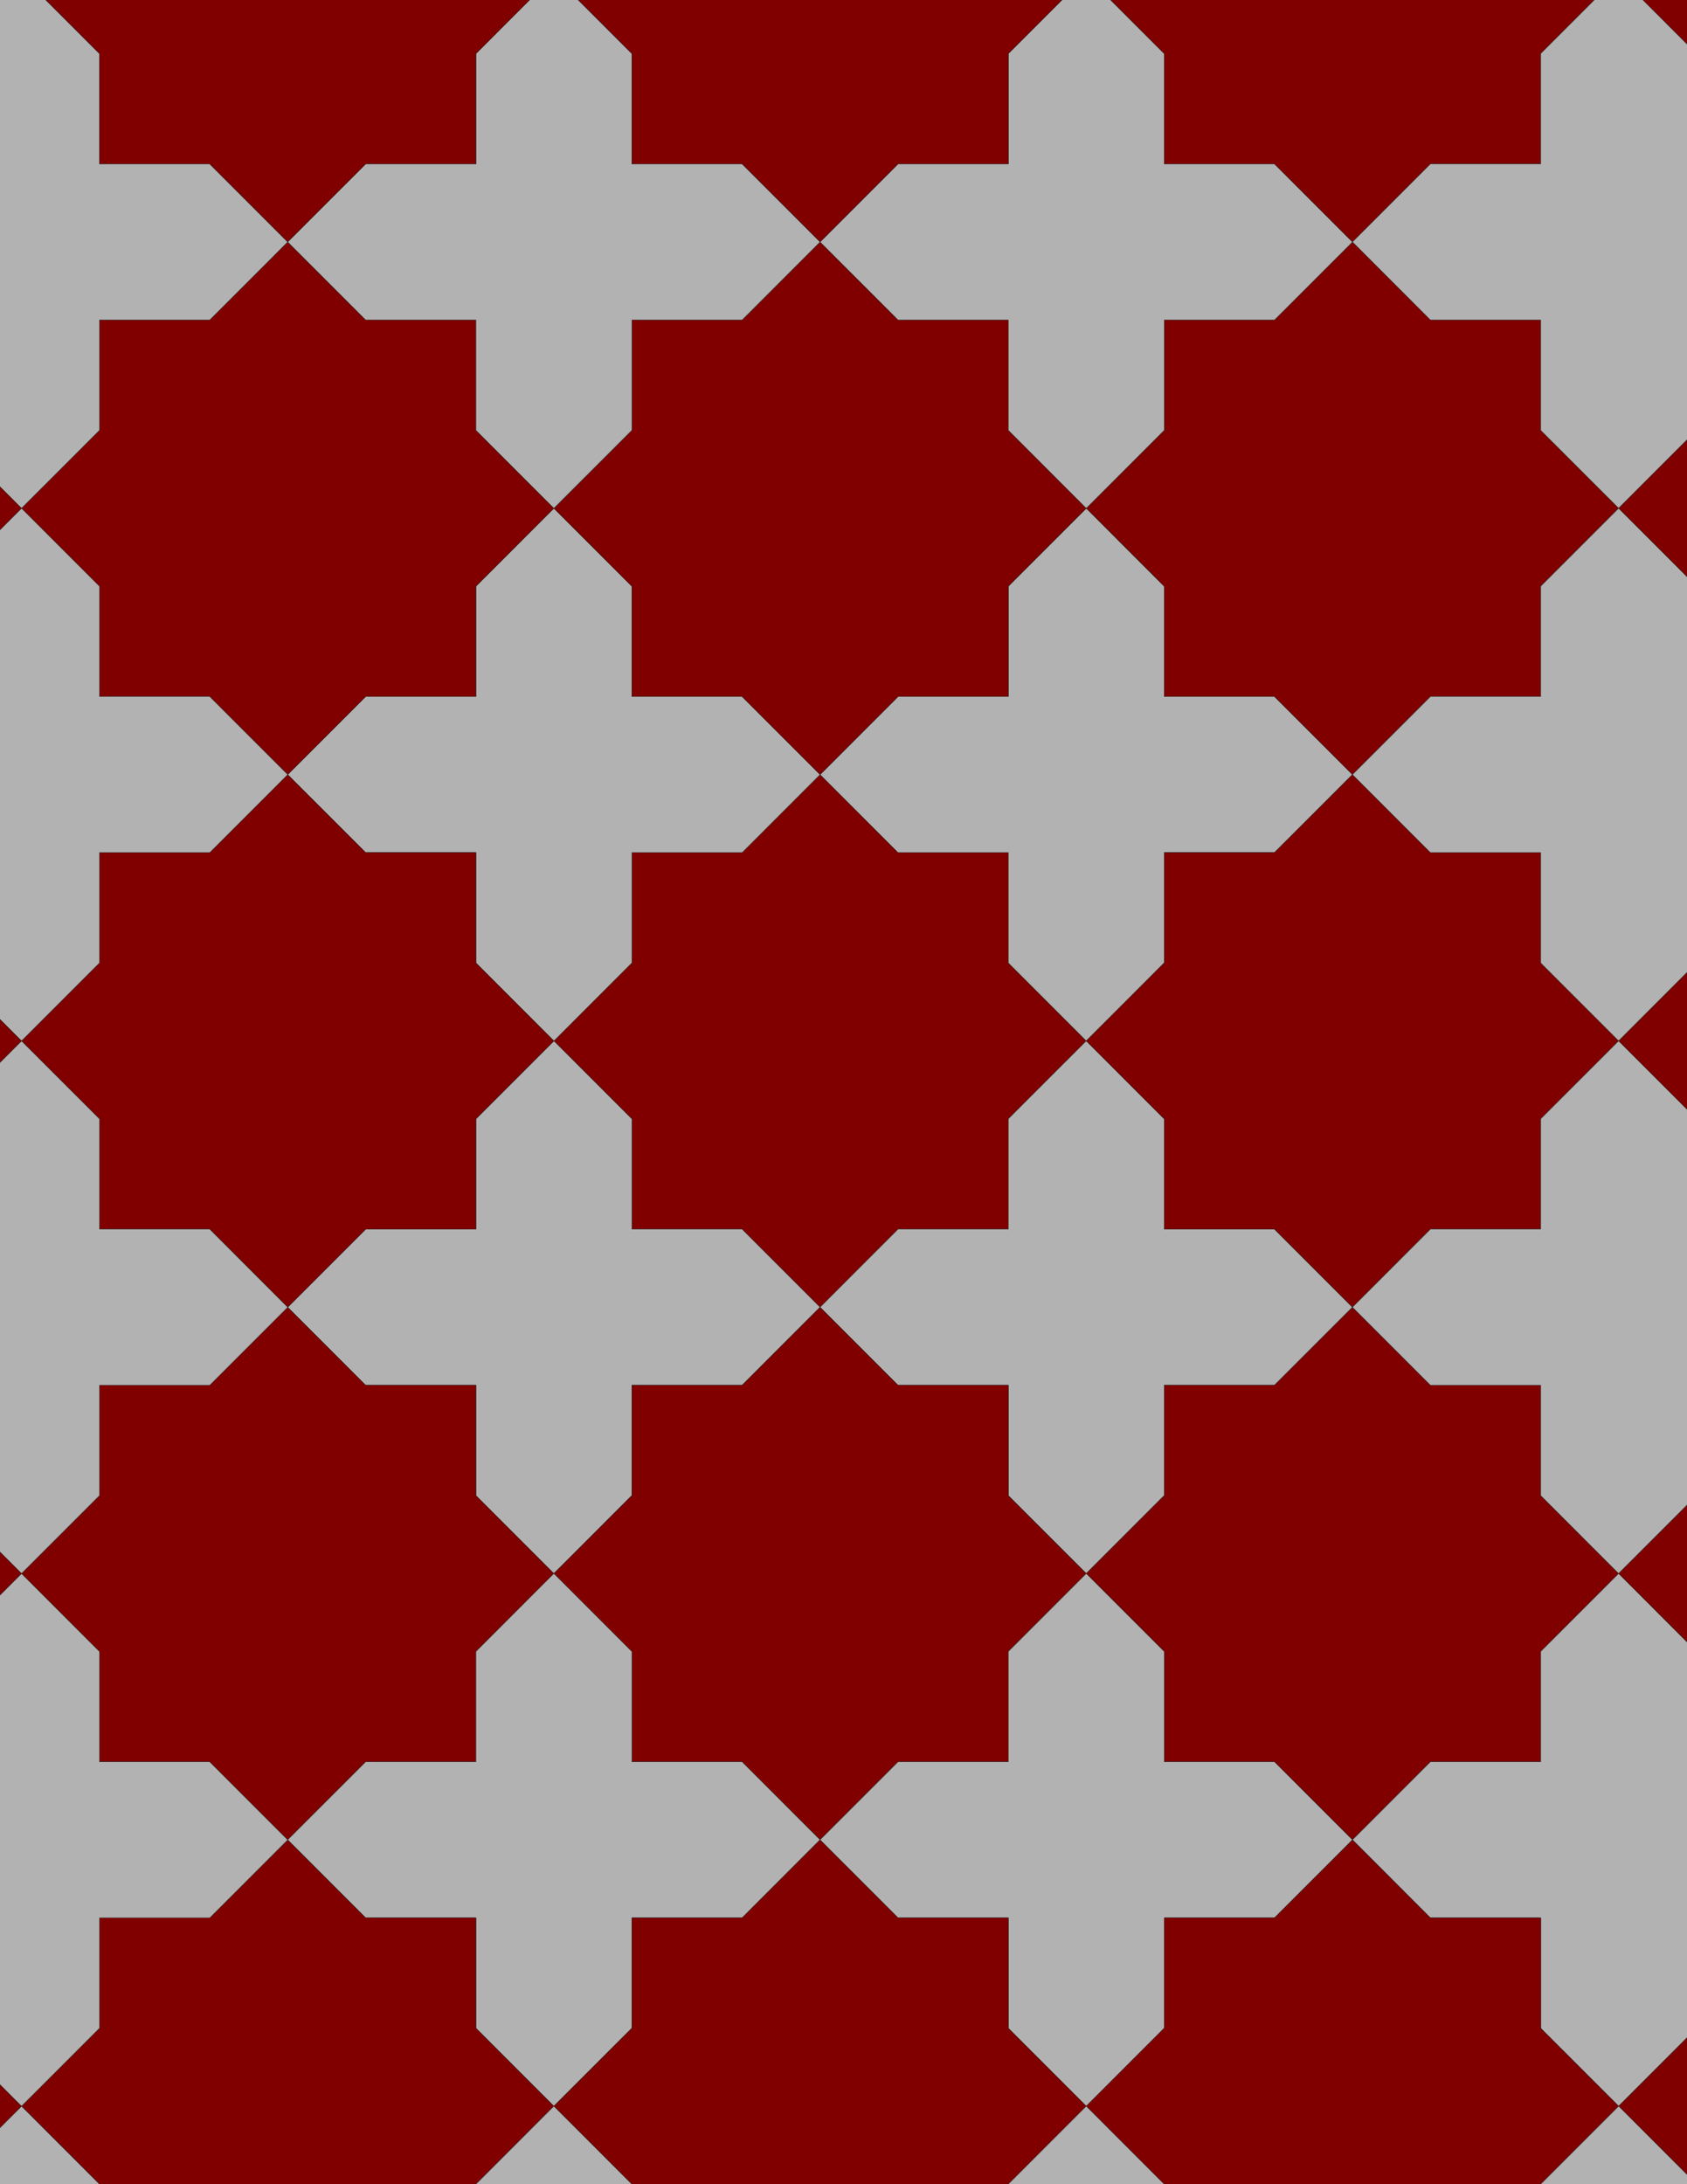 <svg xmlns="http://www.w3.org/2000/svg" xmlns:xlink="http://www.w3.org/1999/xlink" xmlns:inkscape="http://www.inkscape.org/namespaces/inkscape" version="1.1" width="612" height="792" viewBox="0 0 612 792">
<path transform="matrix(.1,0,0,-.1,0,792)" d="M2975 3179.9 3257.8 3462.8H3657.8V3862.8L3940.7 4145.6 3657.8 4428.5V4828.5H3257.8L2975 5111.3 2692.2 4828.5H2292.2V4428.5L2009.3 4145.6 2292.2 3862.8V3462.8H2692.2" fill="#800000"/>
<path transform="matrix(.1,0,0,-.1,0,792)" stroke-width="1" stroke-linecap="butt" stroke-miterlimit="10" stroke-linejoin="miter" fill="none" stroke="#000000" d="M2975 3179.9 3257.8 3462.8H3657.8V3862.8L3940.7 4145.6 3657.8 4428.5V4828.5H3257.8L2975 5111.3 2692.2 4828.5H2292.2V4428.5L2009.3 4145.6 2292.2 3862.8V3462.8H2692.2Z"/>
<path transform="matrix(.1,0,0,-.1,0,792)" d="M3257.8 4828.5H3657.8V4428.5L3940.7 4145.6 4223.5 4428.5V4828.5H4623.5L4906.4 5111.3 4623.5 5394.1H4223.5V5794.1L3940.7 6077 3657.8 5794.1V5394.1H3257.8L2975 5111.3" fill="#b2b2b2"/>
<path transform="matrix(.1,0,0,-.1,0,792)" stroke-width="1" stroke-linecap="butt" stroke-miterlimit="10" stroke-linejoin="miter" fill="none" stroke="#000000" d="M3257.8 4828.5H3657.8V4428.5L3940.7 4145.6 4223.5 4428.5V4828.5H4623.5L4906.4 5111.3 4623.5 5394.1H4223.5V5794.1L3940.7 6077 3657.8 5794.1V5394.1H3257.8L2975 5111.3Z"/>
<path transform="matrix(.1,0,0,-.1,0,792)" d="M2692.2 4828.5 2975 5111.3 2692.2 5394.1H2292.2V5794.1L2009.3 6077 1726.5 5794.1V5394.1H1326.5L1043.6 5111.3 1326.5 4828.5H1726.5V4428.5L2009.3 4145.6 2292.2 4428.5V4828.5" fill="#b2b2b2"/>
<path transform="matrix(.1,0,0,-.1,0,792)" stroke-width="1" stroke-linecap="butt" stroke-miterlimit="10" stroke-linejoin="miter" fill="none" stroke="#000000" d="M2692.2 4828.5 2975 5111.3 2692.2 5394.1H2292.2V5794.1L2009.3 6077 1726.5 5794.1V5394.1H1326.5L1043.6 5111.3 1326.5 4828.5H1726.5V4428.5L2009.3 4145.6 2292.2 4428.5V4828.5Z"/>
<path transform="matrix(.1,0,0,-.1,0,792)" d="M2692.2 3462.8H2292.2V3862.8L2009.3 4145.6 1726.5 3862.8V3462.8H1326.5L1043.6 3179.9 1326.5 2897.1H1726.5V2497.1L2009.3 2214.3 2292.2 2497.1V2897.1H2692.2L2975 3179.9" fill="#b2b2b2"/>
<path transform="matrix(.1,0,0,-.1,0,792)" stroke-width="1" stroke-linecap="butt" stroke-miterlimit="10" stroke-linejoin="miter" fill="none" stroke="#000000" d="M2692.2 3462.8H2292.2V3862.8L2009.3 4145.6 1726.5 3862.8V3462.8H1326.5L1043.6 3179.9 1326.5 2897.1H1726.5V2497.1L2009.3 2214.3 2292.2 2497.1V2897.1H2692.2L2975 3179.9Z"/>
<path transform="matrix(.1,0,0,-.1,0,792)" d="M3257.8 3462.8 2975 3179.9 3257.8 2897.1H3657.8V2497.1L3940.7 2214.3 4223.5 2497.1V2897.1H4623.5L4906.4 3179.9 4623.5 3462.8H4223.5V3862.8L3940.7 4145.6 3657.8 3862.8V3462.8" fill="#b2b2b2"/>
<path transform="matrix(.1,0,0,-.1,0,792)" stroke-width="1" stroke-linecap="butt" stroke-miterlimit="10" stroke-linejoin="miter" fill="none" stroke="#000000" d="M3257.8 3462.8 2975 3179.9 3257.8 2897.1H3657.8V2497.1L3940.7 2214.3 4223.5 2497.1V2897.1H4623.5L4906.4 3179.9 4623.5 3462.8H4223.5V3862.8L3940.7 4145.6 3657.8 3862.8V3462.8Z"/>
<path transform="matrix(.1,0,0,-.1,0,792)" d="M2975 5111.3 3257.8 5394.1H3657.8V5794.1L3940.7 6077 3657.8 6359.8V6759.8H3257.8L2975 7042.7 2692.2 6759.8H2292.2V6359.8L2009.3 6077 2292.2 5794.1V5394.1H2692.2" fill="#800000"/>
<path transform="matrix(.1,0,0,-.1,0,792)" stroke-width="1" stroke-linecap="butt" stroke-miterlimit="10" stroke-linejoin="miter" fill="none" stroke="#000000" d="M2975 5111.3 3257.8 5394.1H3657.8V5794.1L3940.7 6077 3657.8 6359.8V6759.8H3257.8L2975 7042.7 2692.2 6759.8H2292.2V6359.8L2009.3 6077 2292.2 5794.1V5394.1H2692.2Z"/>
<path transform="matrix(.1,0,0,-.1,0,792)" d="M2975 3179.9 2692.2 2897.1H2292.2V2497.1L2009.3 2214.3 2292.2 1931.4V1531.4H2692.2L2975 1248.6 3257.8 1531.4H3657.8V1931.4L3940.7 2214.3 3657.8 2497.1V2897.1H3257.8" fill="#800000"/>
<path transform="matrix(.1,0,0,-.1,0,792)" stroke-width="1" stroke-linecap="butt" stroke-miterlimit="10" stroke-linejoin="miter" fill="none" stroke="#000000" d="M2975 3179.9 2692.2 2897.1H2292.2V2497.1L2009.3 2214.3 2292.2 1931.4V1531.4H2692.2L2975 1248.6 3257.8 1531.4H3657.8V1931.4L3940.7 2214.3 3657.8 2497.1V2897.1H3257.8Z"/>
<path transform="matrix(.1,0,0,-.1,0,792)" d="M3940.7 4145.6 4223.5 3862.8V3462.8H4623.5L4906.4 3179.9 5189.2 3462.8H5589.2V3862.8L5872.1 4145.6 5589.2 4428.5V4828.5H5189.2L4906.4 5111.3 4623.5 4828.5H4223.5V4428.5" fill="#800000"/>
<path transform="matrix(.1,0,0,-.1,0,792)" stroke-width="1" stroke-linecap="butt" stroke-miterlimit="10" stroke-linejoin="miter" fill="none" stroke="#000000" d="M3940.7 4145.6 4223.5 3862.8V3462.8H4623.5L4906.4 3179.9 5189.2 3462.8H5589.2V3862.8L5872.1 4145.6 5589.2 4428.5V4828.5H5189.2L4906.4 5111.3 4623.5 4828.5H4223.5V4428.5Z"/>
<path transform="matrix(.1,0,0,-.1,0,792)" d="M2009.3 4145.6 1726.5 4428.5V4828.5H1326.5L1043.6 5111.3 760.801 4828.5H360.801V4428.5L77.898 4145.6 360.801 3862.8V3462.8H760.801L1043.6 3179.9 1326.5 3462.8H1726.5V3862.8" fill="#800000"/>
<path transform="matrix(.1,0,0,-.1,0,792)" stroke-width="1" stroke-linecap="butt" stroke-miterlimit="10" stroke-linejoin="miter" fill="none" stroke="#000000" d="M2009.3 4145.6 1726.5 4428.5V4828.5H1326.5L1043.6 5111.3 760.801 4828.5H360.801V4428.5L77.898 4145.6 360.801 3862.8V3462.8H760.801L1043.6 3179.9 1326.5 3462.8H1726.5V3862.8Z"/>
<path transform="matrix(.1,0,0,-.1,0,792)" d="M1726.5 2897.1H1326.5L1043.6 3179.9 760.801 2897.1H360.801V2497.1L77.898 2214.3 360.801 1931.4V1531.4H760.801L1043.6 1248.6 1326.5 1531.4H1726.5V1931.4L2009.3 2214.3 1726.5 2497.1" fill="#800000"/>
<path transform="matrix(.1,0,0,-.1,0,792)" stroke-width="1" stroke-linecap="butt" stroke-miterlimit="10" stroke-linejoin="miter" fill="none" stroke="#000000" d="M1726.5 2897.1H1326.5L1043.6 3179.9 760.801 2897.1H360.801V2497.1L77.898 2214.3 360.801 1931.4V1531.4H760.801L1043.6 1248.6 1326.5 1531.4H1726.5V1931.4L2009.3 2214.3 1726.5 2497.1Z"/>
<path transform="matrix(.1,0,0,-.1,0,792)" d="M4223.5 2497.1 3940.7 2214.3 4223.5 1931.4V1531.4H4623.5L4906.4 1248.6 5189.2 1531.4H5589.2V1931.4L5872.1 2214.3 5589.2 2497.1V2897.1H5189.2L4906.4 3179.9 4623.5 2897.1H4223.5" fill="#800000"/>
<path transform="matrix(.1,0,0,-.1,0,792)" stroke-width="1" stroke-linecap="butt" stroke-miterlimit="10" stroke-linejoin="miter" fill="none" stroke="#000000" d="M4223.5 2497.1 3940.7 2214.3 4223.5 1931.4V1531.4H4623.5L4906.4 1248.6 5189.2 1531.4H5589.2V1931.4L5872.1 2214.3 5589.2 2497.1V2897.1H5189.2L4906.4 3179.9 4623.5 2897.1H4223.5Z"/>
<path transform="matrix(.1,0,0,-.1,0,792)" d="M4223.5 5394.1H4623.5L4906.4 5111.3 5189.2 5394.1H5589.2V5794.1L5872.1 6077 5589.2 6359.8V6759.8H5189.2L4906.4 7042.7 4623.5 6759.8H4223.5V6359.8L3940.7 6077 4223.5 5794.1" fill="#800000"/>
<path transform="matrix(.1,0,0,-.1,0,792)" stroke-width="1" stroke-linecap="butt" stroke-miterlimit="10" stroke-linejoin="miter" fill="none" stroke="#000000" d="M4223.5 5394.1H4623.5L4906.4 5111.3 5189.2 5394.1H5589.2V5794.1L5872.1 6077 5589.2 6359.8V6759.8H5189.2L4906.4 7042.7 4623.5 6759.8H4223.5V6359.8L3940.7 6077 4223.5 5794.1Z"/>
<path transform="matrix(.1,0,0,-.1,0,792)" d="M1726.5 5794.1 2009.3 6077 1726.5 6359.8V6759.8H1326.5L1043.6 7042.7 760.801 6759.8H360.801V6359.8L77.898 6077 360.801 5794.1V5394.1H760.801L1043.6 5111.3 1326.5 5394.1H1726.5" fill="#800000"/>
<path transform="matrix(.1,0,0,-.1,0,792)" stroke-width="1" stroke-linecap="butt" stroke-miterlimit="10" stroke-linejoin="miter" fill="none" stroke="#000000" d="M1726.5 5794.1 2009.3 6077 1726.5 6359.8V6759.8H1326.5L1043.6 7042.7 760.801 6759.8H360.801V6359.8L77.898 6077 360.801 5794.1V5394.1H760.801L1043.6 5111.3 1326.5 5394.1H1726.5Z"/>
<path transform="matrix(.1,0,0,-.1,0,792)" d="M2009.3 6077 2292.2 6359.8V6759.8H2692.2L2975 7042.7 2692.2 7325.5H2292.2V7725.5L2009.3 8008.4 1726.5 7725.5V7325.5H1326.5L1043.6 7042.7 1326.5 6759.8H1726.5V6359.8" fill="#b2b2b2"/>
<path transform="matrix(.1,0,0,-.1,0,792)" stroke-width="1" stroke-linecap="butt" stroke-miterlimit="10" stroke-linejoin="miter" fill="none" stroke="#000000" d="M2009.3 6077 2292.2 6359.8V6759.8H2692.2L2975 7042.7 2692.2 7325.5H2292.2V7725.5L2009.3 8008.4 1726.5 7725.5V7325.5H1326.5L1043.6 7042.7 1326.5 6759.8H1726.5V6359.8Z"/>
<path transform="matrix(.1,0,0,-.1,0,792)" d="M3940.7 6077 4223.5 6359.8V6759.8H4623.5L4906.4 7042.7 4623.5 7325.5H4223.5V7725.5L3940.7 8008.4 3657.8 7725.5V7325.5H3257.8L2975 7042.7 3257.8 6759.8H3657.8V6359.8" fill="#b2b2b2"/>
<path transform="matrix(.1,0,0,-.1,0,792)" stroke-width="1" stroke-linecap="butt" stroke-miterlimit="10" stroke-linejoin="miter" fill="none" stroke="#000000" d="M3940.7 6077 4223.5 6359.8V6759.8H4623.5L4906.4 7042.7 4623.5 7325.5H4223.5V7725.5L3940.7 8008.4 3657.8 7725.5V7325.5H3257.8L2975 7042.7 3257.8 6759.8H3657.8V6359.8Z"/>
<path transform="matrix(.1,0,0,-.1,0,792)" d="M2009.3 2214.3 1726.5 1931.4V1531.4H1326.5L1043.6 1248.6 1326.5 965.699H1726.5V565.699L2009.3 282.898 2292.2 565.699V965.699H2692.2L2975 1248.6 2692.2 1531.4H2292.2V1931.4" fill="#b2b2b2"/>
<path transform="matrix(.1,0,0,-.1,0,792)" stroke-width="1" stroke-linecap="butt" stroke-miterlimit="10" stroke-linejoin="miter" fill="none" stroke="#000000" d="M2009.3 2214.3 1726.5 1931.4V1531.4H1326.5L1043.6 1248.6 1326.5 965.699H1726.5V565.699L2009.3 282.898 2292.2 565.699V965.699H2692.2L2975 1248.6 2692.2 1531.4H2292.2V1931.4Z"/>
<path transform="matrix(.1,0,0,-.1,0,792)" d="M3940.7 2214.3 3657.8 1931.4V1531.4H3257.8L2975 1248.6 3257.8 965.699H3657.8V565.699L3940.7 282.898 4223.5 565.699V965.699H4623.5L4906.4 1248.6 4623.5 1531.4H4223.5V1931.4" fill="#b2b2b2"/>
<path transform="matrix(.1,0,0,-.1,0,792)" stroke-width="1" stroke-linecap="butt" stroke-miterlimit="10" stroke-linejoin="miter" fill="none" stroke="#000000" d="M3940.7 2214.3 3657.8 1931.4V1531.4H3257.8L2975 1248.6 3257.8 965.699H3657.8V565.699L3940.7 282.898 4223.5 565.699V965.699H4623.5L4906.4 1248.6 4623.5 1531.4H4223.5V1931.4Z"/>
<path transform="matrix(.1,0,0,-.1,0,792)" d="M4906.4 3179.9 5189.2 2897.1H5589.2V2497.1L5872.1 2214.3 6154.9 2497.1V2897.1H6554.9L6837.7 3179.9 6554.9 3462.8H6154.9V3862.8L5872.1 4145.6 5589.2 3862.8V3462.8H5189.2" fill="#b2b2b2"/>
<path transform="matrix(.1,0,0,-.1,0,792)" stroke-width="1" stroke-linecap="butt" stroke-miterlimit="10" stroke-linejoin="miter" fill="none" stroke="#000000" d="M4906.4 3179.9 5189.2 2897.1H5589.2V2497.1L5872.1 2214.3 6154.9 2497.1V2897.1H6554.9L6837.7 3179.9 6554.9 3462.8H6154.9V3862.8L5872.1 4145.6 5589.2 3862.8V3462.8H5189.2Z"/>
<path transform="matrix(.1,0,0,-.1,0,792)" d="M4906.4 5111.3 5189.2 4828.5H5589.2V4428.5L5872.1 4145.6 6154.9 4428.5V4828.5H6554.9L6837.7 5111.3 6554.9 5394.1H6154.9V5794.1L5872.1 6077 5589.2 5794.1V5394.1H5189.2" fill="#b2b2b2"/>
<path transform="matrix(.1,0,0,-.1,0,792)" stroke-width="1" stroke-linecap="butt" stroke-miterlimit="10" stroke-linejoin="miter" fill="none" stroke="#000000" d="M4906.4 5111.3 5189.2 4828.5H5589.2V4428.5L5872.1 4145.6 6154.9 4428.5V4828.5H6554.9L6837.7 5111.3 6554.9 5394.1H6154.9V5794.1L5872.1 6077 5589.2 5794.1V5394.1H5189.2Z"/>
<path transform="matrix(.1,0,0,-.1,0,792)" d="M1043.6 5111.3 760.801 5394.1H360.801V5794.1L77.898 6077-204.898 5794.1V5394.1H-604.898L-887.699 5111.3-604.898 4828.5H-204.898V4428.5L77.898 4145.6 360.801 4428.5V4828.5H760.801" fill="#b2b2b2"/>
<path transform="matrix(.1,0,0,-.1,0,792)" stroke-width="1" stroke-linecap="butt" stroke-miterlimit="10" stroke-linejoin="miter" fill="none" stroke="#000000" d="M1043.6 5111.3 760.801 5394.1H360.801V5794.1L77.898 6077-204.898 5794.1V5394.1H-604.898L-887.699 5111.3-604.898 4828.5H-204.898V4428.5L77.898 4145.6 360.801 4428.5V4828.5H760.801Z"/>
<path transform="matrix(.1,0,0,-.1,0,792)" d="M1043.6 3179.9 760.801 3462.8H360.801V3862.8L77.898 4145.6-204.898 3862.8V3462.8H-604.898L-887.699 3179.9-604.898 2897.1H-204.898V2497.1L77.898 2214.3 360.801 2497.1V2897.1H760.801" fill="#b2b2b2"/>
<path transform="matrix(.1,0,0,-.1,0,792)" stroke-width="1" stroke-linecap="butt" stroke-miterlimit="10" stroke-linejoin="miter" fill="none" stroke="#000000" d="M1043.6 3179.9 760.801 3462.8H360.801V3862.8L77.898 4145.6-204.898 3862.8V3462.8H-604.898L-887.699 3179.9-604.898 2897.1H-204.898V2497.1L77.898 2214.3 360.801 2497.1V2897.1H760.801Z"/>
<path transform="matrix(.1,0,0,-.1,0,792)" d="M4906.4 7042.7 5189.2 7325.5H5589.2V7725.5L5872.1 8008.4 5589.2 8291.2V8691.2H5189.2L4906.4 8974 4623.5 8691.2H4223.5V8291.2L3940.7 8008.4 4223.5 7725.5V7325.5H4623.5" fill="#800000"/>
<path transform="matrix(.1,0,0,-.1,0,792)" stroke-width="1" stroke-linecap="butt" stroke-miterlimit="10" stroke-linejoin="miter" fill="none" stroke="#000000" d="M4906.4 7042.7 5189.2 7325.5H5589.2V7725.5L5872.1 8008.4 5589.2 8291.2V8691.2H5189.2L4906.4 8974 4623.5 8691.2H4223.5V8291.2L3940.7 8008.4 4223.5 7725.5V7325.5H4623.5Z"/>
<path transform="matrix(.1,0,0,-.1,0,792)" d="M4906.4 7042.7 5189.2 6759.8H5589.2V6359.8L5872.1 6077 6154.9 6359.8V6759.8H6554.9L6837.7 7042.7 6554.9 7325.5H6154.9V7725.5L5872.1 8008.4 5589.2 7725.5V7325.5H5189.2" fill="#b2b2b2"/>
<path transform="matrix(.1,0,0,-.1,0,792)" stroke-width="1" stroke-linecap="butt" stroke-miterlimit="10" stroke-linejoin="miter" fill="none" stroke="#000000" d="M4906.4 7042.7 5189.2 6759.8H5589.2V6359.8L5872.1 6077 6154.9 6359.8V6759.8H6554.9L6837.7 7042.7 6554.9 7325.5H6154.9V7725.5L5872.1 8008.4 5589.2 7725.5V7325.5H5189.2Z"/>
<path transform="matrix(.1,0,0,-.1,0,792)" d="M2975 7042.7 3257.8 7325.5H3657.8V7725.5L3940.7 8008.4 3657.8 8291.2V8691.2H3257.8L2975 8974 2692.2 8691.2H2292.2V8291.2L2009.3 8008.4 2292.2 7725.5V7325.5H2692.2" fill="#800000"/>
<path transform="matrix(.1,0,0,-.1,0,792)" stroke-width="1" stroke-linecap="butt" stroke-miterlimit="10" stroke-linejoin="miter" fill="none" stroke="#000000" d="M2975 7042.7 3257.8 7325.5H3657.8V7725.5L3940.7 8008.4 3657.8 8291.2V8691.2H3257.8L2975 8974 2692.2 8691.2H2292.2V8291.2L2009.3 8008.4 2292.2 7725.5V7325.5H2692.2Z"/>
<path transform="matrix(.1,0,0,-.1,0,792)" d="M1043.6 7042.7 760.801 7325.5H360.801V7725.5L77.898 8008.4-204.898 7725.5V7325.5H-604.898L-887.699 7042.7-604.898 6759.8H-204.898V6359.8L77.898 6077 360.801 6359.8V6759.8H760.801" fill="#b2b2b2"/>
<path transform="matrix(.1,0,0,-.1,0,792)" stroke-width="1" stroke-linecap="butt" stroke-miterlimit="10" stroke-linejoin="miter" fill="none" stroke="#000000" d="M1043.6 7042.7 760.801 7325.5H360.801V7725.5L77.898 8008.4-204.898 7725.5V7325.5H-604.898L-887.699 7042.7-604.898 6759.8H-204.898V6359.8L77.898 6077 360.801 6359.8V6759.8H760.801Z"/>
<path transform="matrix(.1,0,0,-.1,0,792)" d="M1043.6 7042.7 1326.5 7325.5H1726.5V7725.5L2009.3 8008.4 1726.5 8291.2V8691.2H1326.5L1043.6 8974 760.801 8691.2H360.801V8291.2L77.898 8008.4 360.801 7725.5V7325.5H760.801" fill="#800000"/>
<path transform="matrix(.1,0,0,-.1,0,792)" stroke-width="1" stroke-linecap="butt" stroke-miterlimit="10" stroke-linejoin="miter" fill="none" stroke="#000000" d="M1043.6 7042.7 1326.5 7325.5H1726.5V7725.5L2009.3 8008.4 1726.5 8291.2V8691.2H1326.5L1043.6 8974 760.801 8691.2H360.801V8291.2L77.898 8008.4 360.801 7725.5V7325.5H760.801Z"/>
<path transform="matrix(.1,0,0,-.1,0,792)" d="M1043.6 1248.6 760.801 965.699H360.801V565.699L77.898 282.898 360.801 0V-400H760.801L1043.6-682.801 1326.5-400H1726.5V0L2009.3 282.898 1726.5 565.699V965.699H1326.5" fill="#800000"/>
<path transform="matrix(.1,0,0,-.1,0,792)" stroke-width="1" stroke-linecap="butt" stroke-miterlimit="10" stroke-linejoin="miter" fill="none" stroke="#000000" d="M1043.6 1248.6 760.801 965.699H360.801V565.699L77.898 282.898 360.801 0V-400H760.801L1043.6-682.801 1326.5-400H1726.5V0L2009.3 282.898 1726.5 565.699V965.699H1326.5Z"/>
<path transform="matrix(.1,0,0,-.1,0,792)" d="M1043.6 1248.6 760.801 1531.4H360.801V1931.4L77.898 2214.3-204.898 1931.4V1531.4H-604.898L-887.699 1248.6-604.898 965.699H-204.898V565.699L77.898 282.898 360.801 565.699V965.699H760.801" fill="#b2b2b2"/>
<path transform="matrix(.1,0,0,-.1,0,792)" stroke-width="1" stroke-linecap="butt" stroke-miterlimit="10" stroke-linejoin="miter" fill="none" stroke="#000000" d="M1043.6 1248.6 760.801 1531.4H360.801V1931.4L77.898 2214.3-204.898 1931.4V1531.4H-604.898L-887.699 1248.6-604.898 965.699H-204.898V565.699L77.898 282.898 360.801 565.699V965.699H760.801Z"/>
<path transform="matrix(.1,0,0,-.1,0,792)" d="M2975 1248.6 2692.2 965.699H2292.2V565.699L2009.3 282.898 2292.2 0V-400H2692.2L2975-682.801 3257.8-400H3657.8V0L3940.7 282.898 3657.8 565.699V965.699H3257.8" fill="#800000"/>
<path transform="matrix(.1,0,0,-.1,0,792)" stroke-width="1" stroke-linecap="butt" stroke-miterlimit="10" stroke-linejoin="miter" fill="none" stroke="#000000" d="M2975 1248.6 2692.2 965.699H2292.2V565.699L2009.3 282.898 2292.2 0V-400H2692.2L2975-682.801 3257.8-400H3657.8V0L3940.7 282.898 3657.8 565.699V965.699H3257.8Z"/>
<path transform="matrix(.1,0,0,-.1,0,792)" d="M4906.4 1248.6 5189.2 965.699H5589.2V565.699L5872.1 282.898 6154.9 565.699V965.699H6554.9L6837.7 1248.6 6554.9 1531.4H6154.9V1931.4L5872.1 2214.3 5589.2 1931.4V1531.4H5189.2" fill="#b2b2b2"/>
<path transform="matrix(.1,0,0,-.1,0,792)" stroke-width="1" stroke-linecap="butt" stroke-miterlimit="10" stroke-linejoin="miter" fill="none" stroke="#000000" d="M4906.4 1248.6 5189.2 965.699H5589.2V565.699L5872.1 282.898 6154.9 565.699V965.699H6554.9L6837.7 1248.6 6554.9 1531.4H6154.9V1931.4L5872.1 2214.3 5589.2 1931.4V1531.4H5189.2Z"/>
<path transform="matrix(.1,0,0,-.1,0,792)" d="M4906.4 1248.6 4623.5 965.699H4223.5V565.699L3940.7 282.898 4223.5 0V-400H4623.5L4906.4-682.801 5189.2-400H5589.2V0L5872.1 282.898 5589.2 565.699V965.699H5189.2" fill="#800000"/>
<path transform="matrix(.1,0,0,-.1,0,792)" stroke-width="1" stroke-linecap="butt" stroke-miterlimit="10" stroke-linejoin="miter" fill="none" stroke="#000000" d="M4906.4 1248.6 4623.5 965.699H4223.5V565.699L3940.7 282.898 4223.5 0V-400H4623.5L4906.4-682.801 5189.2-400H5589.2V0L5872.1 282.898 5589.2 565.699V965.699H5189.2Z"/>
<path transform="matrix(.1,0,0,-.1,0,792)" d="M2009.3 282.898 1726.5 0V-400H1326.5L1043.6-682.801 1326.5-965.602H1726.5V-1365.6L2009.3-1648.5 2292.2-1365.6V-965.602H2692.2L2975-682.801 2692.2-400H2292.2V0" fill="#b2b2b2"/>
<path transform="matrix(.1,0,0,-.1,0,792)" stroke-width="1" stroke-linecap="butt" stroke-miterlimit="10" stroke-linejoin="miter" fill="none" stroke="#000000" d="M2009.3 282.898 1726.5 0V-400H1326.5L1043.6-682.801 1326.5-965.602H1726.5V-1365.6L2009.3-1648.5 2292.2-1365.6V-965.602H2692.2L2975-682.801 2692.2-400H2292.2V0Z"/>
<path transform="matrix(.1,0,0,-.1,0,792)" d="M3940.7 282.898 3657.8 0V-400H3257.8L2975-682.801 3257.8-965.602H3657.8V-1365.6L3940.7-1648.5 4223.5-1365.6V-965.602H4623.5L4906.4-682.801 4623.5-400H4223.5V0" fill="#b2b2b2"/>
<path transform="matrix(.1,0,0,-.1,0,792)" stroke-width="1" stroke-linecap="butt" stroke-miterlimit="10" stroke-linejoin="miter" fill="none" stroke="#000000" d="M3940.7 282.898 3657.8 0V-400H3257.8L2975-682.801 3257.8-965.602H3657.8V-1365.6L3940.7-1648.5 4223.5-1365.6V-965.602H4623.5L4906.4-682.801 4623.5-400H4223.5V0Z"/>
<path transform="matrix(.1,0,0,-.1,0,792)" d="M5872.1 282.898 6154.9 0V-400H6554.9L6837.7-682.801 7120.6-400H7520.6V0L7803.4 282.898 7520.6 565.699V965.699H7120.6L6837.7 1248.6 6554.9 965.699H6154.9V565.699" fill="#800000"/>
<path transform="matrix(.1,0,0,-.1,0,792)" stroke-width="1" stroke-linecap="butt" stroke-miterlimit="10" stroke-linejoin="miter" fill="none" stroke="#000000" d="M5872.1 282.898 6154.9 0V-400H6554.9L6837.7-682.801 7120.6-400H7520.6V0L7803.4 282.898 7520.6 565.699V965.699H7120.6L6837.7 1248.6 6554.9 965.699H6154.9V565.699Z"/>
<path transform="matrix(.1,0,0,-.1,0,792)" d="M5872.1 282.898 5589.2 0V-400H5189.2L4906.4-682.801 5189.2-965.602H5589.2V-1365.6L5872.1-1648.5 6154.9-1365.6V-965.602H6554.9L6837.7-682.801 6554.9-400H6154.9V0" fill="#b2b2b2"/>
<path transform="matrix(.1,0,0,-.1,0,792)" stroke-width="1" stroke-linecap="butt" stroke-miterlimit="10" stroke-linejoin="miter" fill="none" stroke="#000000" d="M5872.1 282.898 5589.2 0V-400H5189.2L4906.4-682.801 5189.2-965.602H5589.2V-1365.6L5872.1-1648.5 6154.9-1365.6V-965.602H6554.9L6837.7-682.801 6554.9-400H6154.9V0Z"/>
<path transform="matrix(.1,0,0,-.1,0,792)" d="M5872.1 2214.3 6154.9 1931.4V1531.4H6554.9L6837.7 1248.6 7120.6 1531.4H7520.6V1931.4L7803.4 2214.3 7520.6 2497.1V2897.1H7120.6L6837.7 3179.9 6554.9 2897.1H6154.9V2497.1" fill="#800000"/>
<path transform="matrix(.1,0,0,-.1,0,792)" stroke-width="1" stroke-linecap="butt" stroke-miterlimit="10" stroke-linejoin="miter" fill="none" stroke="#000000" d="M5872.1 2214.3 6154.9 1931.4V1531.4H6554.9L6837.7 1248.6 7120.6 1531.4H7520.6V1931.4L7803.4 2214.3 7520.6 2497.1V2897.1H7120.6L6837.7 3179.9 6554.9 2897.1H6154.9V2497.1Z"/>
<path transform="matrix(.1,0,0,-.1,0,792)" d="M5872.1 4145.6 6154.9 3862.8V3462.8H6554.9L6837.7 3179.9 7120.6 3462.8H7520.6V3862.8L7803.4 4145.6 7520.6 4428.5V4828.5H7120.6L6837.7 5111.3 6554.9 4828.5H6154.9V4428.5" fill="#800000"/>
<path transform="matrix(.1,0,0,-.1,0,792)" stroke-width="1" stroke-linecap="butt" stroke-miterlimit="10" stroke-linejoin="miter" fill="none" stroke="#000000" d="M5872.1 4145.6 6154.9 3862.8V3462.8H6554.9L6837.7 3179.9 7120.6 3462.8H7520.6V3862.8L7803.4 4145.6 7520.6 4428.5V4828.5H7120.6L6837.7 5111.3 6554.9 4828.5H6154.9V4428.5Z"/>
<path transform="matrix(.1,0,0,-.1,0,792)" d="M5872.1 6077 6154.9 5794.1V5394.1H6554.9L6837.7 5111.3 7120.6 5394.1H7520.6V5794.1L7803.4 6077 7520.6 6359.8V6759.8H7120.6L6837.7 7042.7 6554.9 6759.8H6154.9V6359.8" fill="#800000"/>
<path transform="matrix(.1,0,0,-.1,0,792)" stroke-width="1" stroke-linecap="butt" stroke-miterlimit="10" stroke-linejoin="miter" fill="none" stroke="#000000" d="M5872.1 6077 6154.9 5794.1V5394.1H6554.9L6837.7 5111.3 7120.6 5394.1H7520.6V5794.1L7803.4 6077 7520.6 6359.8V6759.8H7120.6L6837.7 7042.7 6554.9 6759.8H6154.9V6359.8Z"/>
<path transform="matrix(.1,0,0,-.1,0,792)" d="M5872.1 8008.4 6154.9 7725.5V7325.5H6554.9L6837.7 7042.7 7120.6 7325.5H7520.6V7725.5L7803.4 8008.4 7520.6 8291.2V8691.2H7120.6L6837.7 8974 6554.9 8691.2H6154.9V8291.2" fill="#800000"/>
<path transform="matrix(.1,0,0,-.1,0,792)" stroke-width="1" stroke-linecap="butt" stroke-miterlimit="10" stroke-linejoin="miter" fill="none" stroke="#000000" d="M5872.1 8008.4 6154.9 7725.5V7325.5H6554.9L6837.7 7042.7 7120.6 7325.5H7520.6V7725.5L7803.4 8008.4 7520.6 8291.2V8691.2H7120.6L6837.7 8974 6554.9 8691.2H6154.9V8291.2Z"/>
<path transform="matrix(.1,0,0,-.1,0,792)" d="M77.898 8008.4-204.898 8291.2V8691.2H-604.898L-887.699 8974-1170.6 8691.2H-1570.6V8291.2L-1853.4 8008.4-1570.6 7725.5V7325.5H-1170.6L-887.699 7042.7-604.898 7325.5H-204.898V7725.5" fill="#800000"/>
<path transform="matrix(.1,0,0,-.1,0,792)" stroke-width="1" stroke-linecap="butt" stroke-miterlimit="10" stroke-linejoin="miter" fill="none" stroke="#000000" d="M77.898 8008.4-204.898 8291.2V8691.2H-604.898L-887.699 8974-1170.6 8691.2H-1570.6V8291.2L-1853.4 8008.4-1570.6 7725.5V7325.5H-1170.6L-887.699 7042.7-604.898 7325.5H-204.898V7725.5Z"/>
<path transform="matrix(.1,0,0,-.1,0,792)" d="M77.898 6077-204.898 6359.8V6759.8H-604.898L-887.699 7042.7-1170.6 6759.8H-1570.6V6359.8L-1853.4 6077-1570.6 5794.1V5394.1H-1170.6L-887.699 5111.3-604.898 5394.1H-204.898V5794.1" fill="#800000"/>
<path transform="matrix(.1,0,0,-.1,0,792)" stroke-width="1" stroke-linecap="butt" stroke-miterlimit="10" stroke-linejoin="miter" fill="none" stroke="#000000" d="M77.898 6077-204.898 6359.8V6759.8H-604.898L-887.699 7042.7-1170.6 6759.8H-1570.6V6359.8L-1853.4 6077-1570.6 5794.1V5394.1H-1170.6L-887.699 5111.3-604.898 5394.1H-204.898V5794.1Z"/>
<path transform="matrix(.1,0,0,-.1,0,792)" d="M77.898 4145.6-204.898 4428.5V4828.5H-604.898L-887.699 5111.3-1170.6 4828.5H-1570.6V4428.5L-1853.4 4145.6-1570.6 3862.8V3462.8H-1170.6L-887.699 3179.9-604.898 3462.8H-204.898V3862.8" fill="#800000"/>
<path transform="matrix(.1,0,0,-.1,0,792)" stroke-width="1" stroke-linecap="butt" stroke-miterlimit="10" stroke-linejoin="miter" fill="none" stroke="#000000" d="M77.898 4145.6-204.898 4428.5V4828.5H-604.898L-887.699 5111.3-1170.6 4828.5H-1570.6V4428.5L-1853.4 4145.6-1570.6 3862.8V3462.8H-1170.6L-887.699 3179.9-604.898 3462.8H-204.898V3862.8Z"/>
<path transform="matrix(.1,0,0,-.1,0,792)" d="M77.898 2214.3-204.898 2497.1V2897.1H-604.898L-887.699 3179.9-1170.6 2897.1H-1570.6V2497.1L-1853.4 2214.3-1570.6 1931.4V1531.4H-1170.6L-887.699 1248.6-604.898 1531.4H-204.898V1931.4" fill="#800000"/>
<path transform="matrix(.1,0,0,-.1,0,792)" stroke-width="1" stroke-linecap="butt" stroke-miterlimit="10" stroke-linejoin="miter" fill="none" stroke="#000000" d="M77.898 2214.3-204.898 2497.1V2897.1H-604.898L-887.699 3179.9-1170.6 2897.1H-1570.6V2497.1L-1853.4 2214.3-1570.6 1931.4V1531.4H-1170.6L-887.699 1248.6-604.898 1531.4H-204.898V1931.4Z"/>
<path transform="matrix(.1,0,0,-.1,0,792)" d="M77.898 282.898-204.898 0V-400H-604.898L-887.699-682.801-604.898-965.602H-204.898V-1365.6L77.898-1648.5 360.801-1365.6V-965.602H760.801L1043.6-682.801 760.801-400H360.801V0" fill="#b2b2b2"/>
<path transform="matrix(.1,0,0,-.1,0,792)" stroke-width="1" stroke-linecap="butt" stroke-miterlimit="10" stroke-linejoin="miter" fill="none" stroke="#000000" d="M77.898 282.898-204.898 0V-400H-604.898L-887.699-682.801-604.898-965.602H-204.898V-1365.6L77.898-1648.5 360.801-1365.6V-965.602H760.801L1043.6-682.801 760.801-400H360.801V0Z"/>
<path transform="matrix(.1,0,0,-.1,0,792)" d="M77.898 282.898-204.898 565.699V965.699H-604.898L-887.699 1248.6-1170.6 965.699H-1570.6V565.699L-1853.4 282.898-1570.6 0V-400H-1170.6L-887.699-682.801-604.898-400H-204.898V0" fill="#800000"/>
<path transform="matrix(.1,0,0,-.1,0,792)" stroke-width="1" stroke-linecap="butt" stroke-miterlimit="10" stroke-linejoin="miter" fill="none" stroke="#000000" d="M77.898 282.898-204.898 565.699V965.699H-604.898L-887.699 1248.6-1170.6 965.699H-1570.6V565.699L-1853.4 282.898-1570.6 0V-400H-1170.6L-887.699-682.801-604.898-400H-204.898V0Z"/>
</svg>
